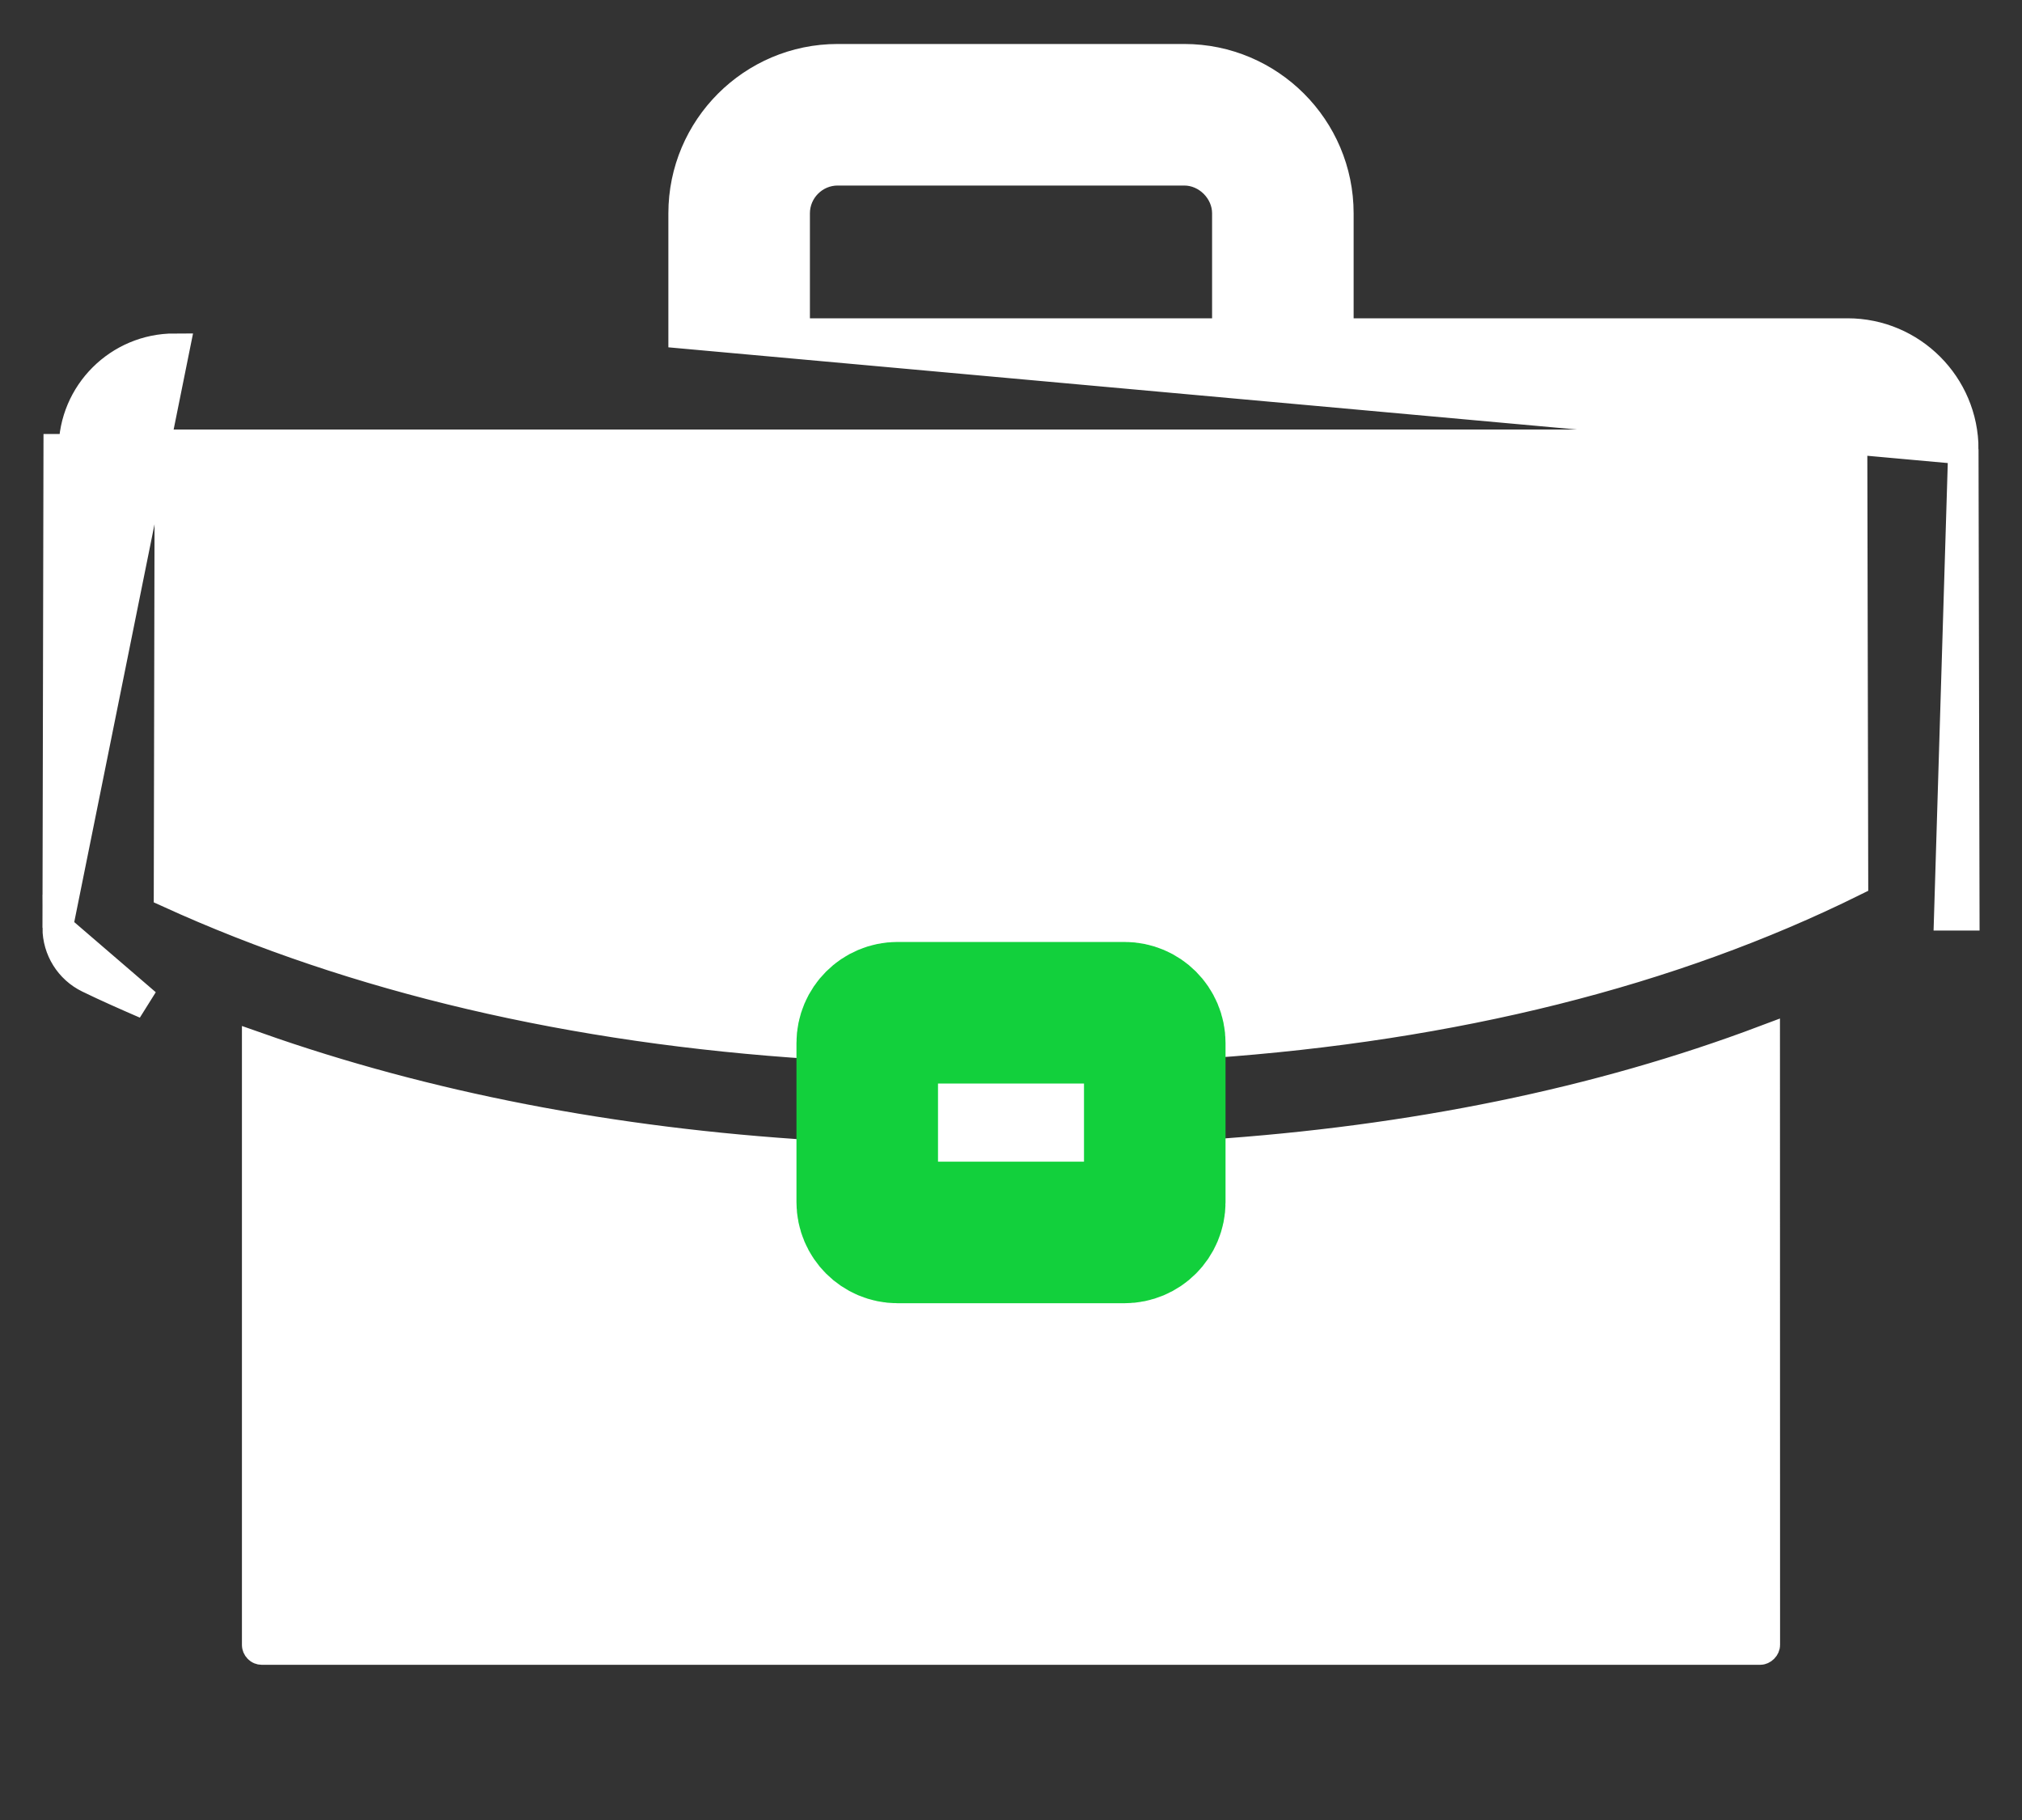 <svg width="20" height="18" viewBox="0 0 20 18" fill="none" xmlns="http://www.w3.org/2000/svg">
<rect x="0" y="0" width="20" height="18" fill="#333333" stroke="none"/>
<g clip-path="url(#clip0_640_5926)">
<path d="M0.57 9.176L0.57 9.176L0.58 4.442C0.58 4.442 0.58 4.442 0.58 4.442L0.58 4.442L0.73 4.442C0.73 3.894 1.177 3.448 1.726 3.448L0.57 9.176ZM0.57 9.176C0.57 9.387 0.69 9.58 0.88 9.672L0.88 9.672C1.065 9.762 1.254 9.845 1.443 9.927L0.57 9.176ZM6.761 2.11V3.298L19.42 4.443C19.42 3.812 18.906 3.298 18.275 3.298L13.239 3.298V2.11C13.239 1.269 12.555 0.585 11.714 0.585H8.285C7.445 0.585 6.761 1.269 6.761 2.11ZM19.43 9.053L19.42 4.443L19.28 9.053L19.43 9.053V9.053ZM1.68 4.444V4.443C1.68 4.433 1.684 4.422 1.694 4.412C1.704 4.403 1.715 4.398 1.726 4.398H18.274C18.285 4.398 18.296 4.402 18.306 4.412C18.315 4.422 18.32 4.433 18.32 4.444V4.444L18.329 8.717C16.524 9.61 14.38 10.146 11.947 10.316C11.917 9.857 11.535 9.494 11.07 9.494H8.93C8.462 9.494 8.077 9.862 8.052 10.325C5.663 10.172 3.519 9.67 1.671 8.828L1.68 4.444ZM7.861 2.11C7.861 2.11 7.861 2.11 7.861 2.11C7.861 1.876 8.052 1.685 8.285 1.685H11.714C11.943 1.685 12.139 1.881 12.139 2.11V3.298H7.861L7.861 2.11ZM17.457 16.269C17.457 16.277 17.453 16.289 17.442 16.3C17.431 16.311 17.419 16.315 17.412 16.315L2.588 16.315C2.578 16.315 2.566 16.311 2.557 16.301C2.547 16.291 2.543 16.279 2.543 16.27V10.359C4.208 10.946 6.053 11.305 8.051 11.427V11.841C8.051 12.326 8.445 12.721 8.93 12.721H11.069C11.555 12.721 11.949 12.326 11.949 11.841V11.421C13.971 11.286 15.815 10.908 17.456 10.29L17.457 16.269ZM9.151 11.621V10.594H10.849V11.621H9.151Z" fill="white" stroke="white" stroke-width="0.3"/>
<path d="M8.878 12.189C8.713 12.189 8.578 12.055 8.578 11.889V10.316C8.578 10.15 8.713 10.016 8.878 10.016H11.122C11.288 10.016 11.422 10.15 11.422 10.316V11.889C11.422 12.055 11.288 12.189 11.122 12.189H8.878Z" stroke="#12D03C" stroke-width="1.4"/>
</g>
<defs>
<clipPath id="clip0_640_5926">
<rect width="20" height="17.5" fill="white" transform="translate(0 0.25)"/>
</clipPath>
</defs>
</svg>
